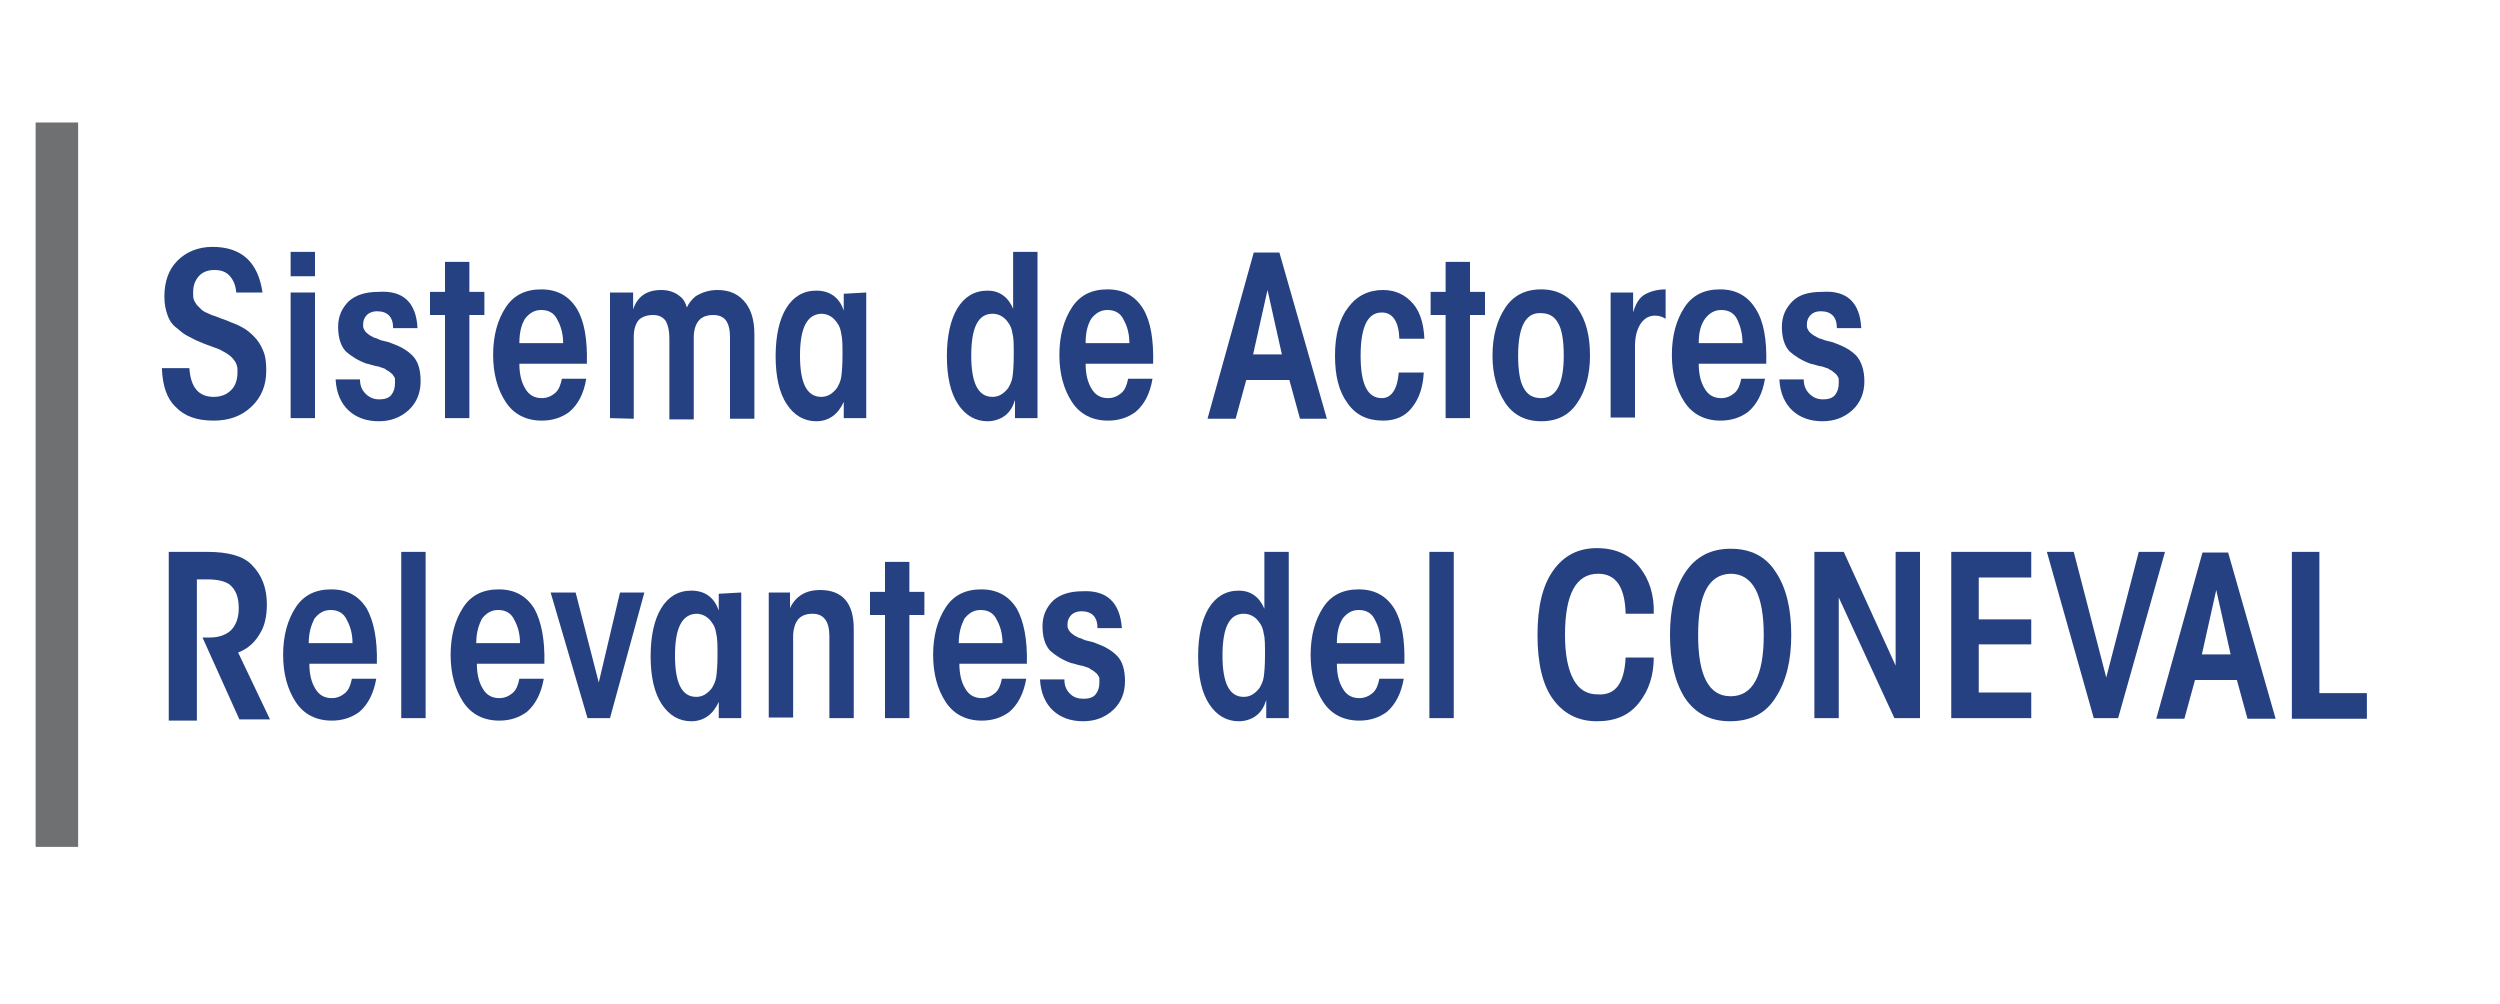 <?xml version="1.0" encoding="utf-8"?>
<!-- Generator: Adobe Illustrator 19.0.0, SVG Export Plug-In . SVG Version: 6.00 Build 0)  -->
<svg version="1.1" id="Capa_1" xmlns="http://www.w3.org/2000/svg" xmlns:xlink="http://www.w3.org/1999/xlink" x="0px" y="0px"
	 viewBox="180 217.7 400 160.6" style="enable-background:new 120 217.7 400 160.6;" xml:space="preserve">
<style type="text/css">
	.st0{fill:#264182;}
	.st1{fill:#6F7071;}
</style>
<g>
	<path class="st0" d="M205.9,276.6h4.4c0.2,3.1,1.5,4.6,3.9,4.6c1.2,0,2.1-0.4,2.8-1.1s1-1.7,1-2.9c0-0.4,0-0.7-0.1-1
		c-0.1-0.3-0.2-0.6-0.4-0.8c-0.1-0.2-0.4-0.5-0.6-0.7c-0.3-0.2-0.5-0.4-0.7-0.5s-0.5-0.3-0.9-0.5s-0.7-0.3-1-0.4
		c-0.2-0.1-0.6-0.2-1.1-0.4c-0.5-0.2-0.8-0.3-1-0.4c-0.8-0.3-1.5-0.7-2.1-1s-1.1-0.7-1.8-1.3c-0.7-0.5-1.2-1.2-1.5-2.1
		c-0.3-0.8-0.5-1.8-0.5-2.9c0-2.5,0.7-4.4,2.1-5.8s3.3-2.2,5.6-2.2c4.6,0,7.3,2.4,8,7.3h-4.2c-0.1-1.1-0.4-1.9-1-2.6s-1.4-1-2.5-1
		c-1,0-1.9,0.3-2.5,1c-0.6,0.7-0.9,1.5-0.9,2.6c0,0.4,0,0.8,0.1,1.1c0.1,0.3,0.3,0.6,0.5,0.9c0.3,0.3,0.5,0.5,0.7,0.7
		c0.2,0.2,0.5,0.4,1,0.6c0.5,0.2,0.8,0.4,1,0.4c0.2,0.1,0.6,0.2,1.3,0.5c0.6,0.2,1.1,0.4,1.3,0.5c0.8,0.3,1.5,0.6,2,0.9
		c0.6,0.3,1.2,0.8,1.8,1.4c0.6,0.6,1.1,1.3,1.5,2.3c0.4,0.9,0.5,2,0.5,3.2c0,2.4-0.8,4.3-2.4,5.8c-1.6,1.5-3.6,2.2-6,2.2
		c-2.7,0-4.7-0.7-6.1-2.2C206.7,281.5,206,279.4,205.9,276.6z"/>
	<path class="st0" d="M226.5,261.8V258h3.9v3.9H226.5z M226.5,284.6v-20.1h3.9v20.1L226.5,284.6L226.5,284.6z"/>
	<path class="st0" d="M246.8,270.2h-3.9c0-1.8-0.9-2.7-2.6-2.7c-0.6,0-1.2,0.2-1.6,0.6c-0.4,0.4-0.6,0.9-0.6,1.5
		c0,0.3,0,0.5,0.1,0.7c0.1,0.2,0.2,0.4,0.4,0.6c0.2,0.2,0.4,0.3,0.5,0.4s0.4,0.2,0.7,0.4c0.4,0.1,0.6,0.2,0.8,0.3
		c0.2,0.1,0.5,0.2,1,0.3c0.5,0.1,0.8,0.2,1,0.3c1.4,0.5,2.5,1.1,3.4,2c0.9,0.9,1.3,2.3,1.3,4.1c0,1.8-0.6,3.4-1.9,4.6
		c-1.3,1.2-2.9,1.8-4.8,1.8c-2,0-3.6-0.6-4.8-1.7s-2-2.8-2.1-5h3.9c0,1,0.3,1.7,0.9,2.3s1.3,0.9,2.2,0.9c0.8,0,1.5-0.2,1.9-0.7
		c0.4-0.5,0.6-1.1,0.6-1.9c0-0.2,0-0.4,0-0.6c0-0.2-0.1-0.4-0.2-0.5c-0.1-0.2-0.2-0.3-0.3-0.4c-0.1-0.1-0.3-0.2-0.5-0.4
		c-0.2-0.1-0.4-0.2-0.5-0.3c-0.1-0.1-0.3-0.2-0.7-0.3c-0.3-0.1-0.5-0.2-0.7-0.2c-0.1,0-0.4-0.1-0.8-0.2c-0.4-0.1-0.6-0.2-0.8-0.2
		c-1.4-0.5-2.5-1.2-3.4-2c-0.8-0.9-1.2-2.2-1.2-3.9c0-1.7,0.6-3,1.7-4.1c1.1-1,2.7-1.5,4.7-1.5C244.5,264.1,246.6,266.1,246.8,270.2
		z"/>
	<path class="st0" d="M251.2,284.6v-16.5h-2.4v-3.7h2.4v-4.8h3.9v4.8h2.4v3.7h-2.4v16.5L251.2,284.6L251.2,284.6z"/>
	<path class="st0" d="M273.9,275.9h-10.8c0,1.6,0.3,2.9,0.9,3.9c0.6,1.1,1.5,1.6,2.7,1.6c0.8,0,1.5-0.3,2.1-0.8
		c0.6-0.5,0.9-1.3,1.1-2.3h3.9c-0.4,2.4-1.3,4.1-2.7,5.3c-1.2,0.9-2.7,1.4-4.4,1.4c-2.5,0-4.5-1-5.8-3s-2-4.5-2-7.5
		c0-3.1,0.7-5.6,2-7.6c1.3-2,3.2-2.9,5.7-2.9c2.5,0,4.4,1,5.7,3.1C273.5,269.1,274,272,273.9,275.9z M263.1,272.6h7
		c0-1.4-0.3-2.6-0.9-3.7c-0.5-1.1-1.4-1.6-2.6-1.6c-1.1,0-1.9,0.5-2.6,1.4C263.4,269.7,263.1,270.9,263.1,272.6z"/>
	<path class="st0" d="M277.6,284.6v-20.1h3.7c0,1.2,0,2.1,0,2.7c0.7-2.1,2.2-3.1,4.5-3.1c1.3,0,2.3,0.4,3.1,1.1c0.5,0.4,0.8,1,1,1.7
		c0.3-0.7,0.8-1.3,1.4-1.8c1-0.6,2.1-1,3.5-1c2,0,3.5,0.7,4.6,2.2c0.8,1.1,1.3,2.7,1.3,4.8v13.6h-3.9v-13c0-1.2-0.2-2-0.5-2.5
		c-0.4-0.7-1.1-1.1-2.2-1.1c-1,0-1.8,0.3-2.3,0.9c-0.5,0.6-0.8,1.5-0.8,2.7v13.1h-3.9v-13c0-1.1-0.2-2-0.5-2.6
		c-0.4-0.7-1.1-1.1-2.1-1.1c-1,0-1.8,0.3-2.3,0.8c-0.5,0.6-0.8,1.5-0.8,2.7v13.1L277.6,284.6L277.6,284.6z"/>
	<path class="st0" d="M318.6,264.5v20.1H315c0-1.2,0-2.1,0-2.6c-0.9,2-2.4,3.1-4.4,3.1c-1.9,0-3.5-0.9-4.7-2.7
		c-1.2-1.8-1.8-4.4-1.8-7.7c0-3.3,0.6-5.9,1.7-7.7c1.1-1.8,2.7-2.8,4.8-2.8c2.2,0,3.7,1.1,4.4,3.2c0-0.6,0-1.5,0-2.7L318.6,264.5
		L318.6,264.5z M308,274.6L308,274.6c0,4.4,1.1,6.6,3.4,6.6c1,0,1.8-0.5,2.5-1.4c0.3-0.5,0.6-1.1,0.7-1.8c0.1-0.7,0.2-1.9,0.2-3.4
		c0-1.6,0-2.7-0.2-3.5c-0.1-0.7-0.3-1.3-0.7-1.8c-0.6-0.9-1.5-1.4-2.5-1.4C309.1,268,308,270.2,308,274.6z"/>
	<path class="st0" d="M346,258v26.6h-3.6c0-1.4,0-2.3,0-2.9c-0.3,1-0.8,1.9-1.6,2.5c-0.8,0.6-1.8,0.9-2.8,0.9
		c-1.9,0-3.5-0.9-4.7-2.7c-1.2-1.8-1.8-4.4-1.8-7.7c0-3.3,0.6-5.9,1.7-7.7s2.7-2.8,4.8-2.8c1.9,0,3.3,1,4.1,2.9c0-0.5,0-1.4,0-2.5
		V258C342.1,258,346,258,346,258z M335.4,274.6L335.4,274.6c0,4.4,1.1,6.6,3.4,6.6c1,0,1.8-0.5,2.5-1.4c0.3-0.5,0.6-1.1,0.7-1.8
		c0.1-0.7,0.2-1.9,0.2-3.5c0-1.6,0-2.7-0.2-3.4c-0.1-0.7-0.3-1.3-0.7-1.8c-0.6-0.9-1.5-1.4-2.5-1.4
		C336.5,267.9,335.4,270.1,335.4,274.6z"/>
	<path class="st0" d="M364.5,275.9h-10.8c0,1.6,0.3,2.9,0.9,3.9c0.6,1.1,1.5,1.6,2.7,1.6c0.8,0,1.5-0.3,2.1-0.8
		c0.6-0.5,0.9-1.3,1.1-2.3h3.9c-0.4,2.4-1.3,4.1-2.7,5.3c-1.2,0.9-2.7,1.4-4.4,1.4c-2.5,0-4.5-1-5.8-3s-2-4.5-2-7.5
		c0-3.1,0.7-5.6,2-7.6c1.3-2,3.2-2.9,5.7-2.9c2.5,0,4.4,1,5.7,3.1C364.1,269.1,364.6,272,364.5,275.9z M353.7,272.6h7
		c0-1.4-0.3-2.6-0.9-3.7c-0.5-1.1-1.4-1.6-2.6-1.6c-1.1,0-1.9,0.5-2.6,1.4C354,269.7,353.7,270.9,353.7,272.6z"/>
	<path class="st0" d="M379.4,278.5l-1.7,6.2h-4.5l7.4-26.6h4.1l7.6,26.6H388l-1.7-6.2H379.4z M385.1,274.4l-2.3-10.3l-2.3,10.3
		H385.1z"/>
	<path class="st0" d="M403.8,277.3h4c-0.1,2.2-0.7,4.1-1.8,5.5c-1.1,1.5-2.7,2.2-4.7,2.2c-2.5,0-4.4-0.9-5.7-2.8
		c-1.4-1.9-2-4.4-2-7.6c0-3.3,0.7-5.9,2.1-7.7c1.4-1.9,3.3-2.8,5.6-2.8c2,0,3.6,0.8,4.8,2.2s1.7,3.4,1.8,5.6h-4
		c-0.1-2.8-1.1-4.2-2.8-4.2c-1.1,0-1.9,0.5-2.5,1.6c-0.6,1.2-0.9,2.9-0.9,5.3c0,4.6,1.1,6.8,3.4,6.8
		C402.6,281.4,403.6,280,403.8,277.3z"/>
	<path class="st0" d="M411.3,284.6v-16.5h-2.4v-3.7h2.4v-4.8h3.9v4.8h2.4v3.7h-2.4v16.5L411.3,284.6L411.3,284.6z"/>
	<path class="st0" d="M418.8,274.6L418.8,274.6c0-3.1,0.7-5.6,2-7.6c1.3-2,3.2-3,5.8-3c2.5,0,4.4,1,5.8,3s2,4.5,2,7.6
		c0,3-0.7,5.6-2,7.5c-1.3,2-3.2,3-5.8,3c-2.5,0-4.5-1-5.8-3C419.5,280.1,418.8,277.6,418.8,274.6z M422.9,274.6L422.9,274.6
		c0,2.4,0.3,4.2,0.9,5.2c0.6,1.1,1.5,1.6,2.8,1.6c2.4,0,3.6-2.3,3.6-6.8c0-2.4-0.3-4.2-0.9-5.2c-0.6-1.1-1.5-1.6-2.8-1.6
		C424.1,267.7,422.9,270,422.9,274.6z"/>
	<path class="st0" d="M437.7,284.6v-20.1h3.6c0,1.5,0,2.6,0,3.2c0.4-1.4,1-2.4,1.9-2.9c0.9-0.5,2-0.8,3.3-0.8v4.7
		c-0.5-0.3-1-0.5-1.7-0.5c-0.9,0-1.7,0.4-2.3,1.3c-0.6,0.9-0.9,2.1-0.9,3.6v11.4H437.7z"/>
	<path class="st0" d="M462.6,275.9h-10.8c0,1.6,0.3,2.9,0.9,3.9c0.6,1.1,1.5,1.6,2.7,1.6c0.8,0,1.5-0.3,2.1-0.8
		c0.6-0.5,0.9-1.3,1.1-2.3h3.8c-0.4,2.4-1.3,4.1-2.7,5.3c-1.2,0.9-2.7,1.4-4.4,1.4c-2.5,0-4.5-1-5.8-3c-1.3-2-2-4.5-2-7.5
		c0-3.1,0.7-5.6,2-7.6c1.3-2,3.2-2.9,5.7-2.9c2.5,0,4.4,1,5.7,3.1C462.2,269.1,462.7,272,462.6,275.9z M451.8,272.6h7
		c0-1.4-0.3-2.6-0.8-3.7c-0.5-1.1-1.4-1.6-2.6-1.6c-1.1,0-1.9,0.5-2.6,1.4C452.1,269.7,451.8,270.9,451.8,272.6z"/>
	<path class="st0" d="M477.8,270.2h-3.9c0-1.8-0.9-2.7-2.6-2.7c-0.7,0-1.2,0.2-1.6,0.6c-0.4,0.4-0.6,0.9-0.6,1.5
		c0,0.3,0,0.5,0.1,0.7c0.1,0.2,0.2,0.4,0.4,0.6c0.2,0.2,0.4,0.3,0.5,0.4s0.4,0.2,0.7,0.4s0.6,0.2,0.8,0.3c0.2,0.1,0.5,0.2,1,0.3
		c0.5,0.1,0.8,0.2,1,0.3c1.4,0.5,2.5,1.1,3.4,2c0.8,0.9,1.3,2.3,1.3,4.1c0,1.8-0.6,3.4-1.9,4.6c-1.3,1.2-2.9,1.8-4.8,1.8
		c-2,0-3.6-0.6-4.8-1.7s-2-2.8-2.1-5h3.9c0,1,0.3,1.7,0.9,2.3s1.3,0.9,2.2,0.9c0.8,0,1.5-0.2,1.9-0.7c0.4-0.5,0.6-1.1,0.6-1.9
		c0-0.2,0-0.4,0-0.6c0-0.2-0.1-0.4-0.2-0.5c-0.1-0.2-0.2-0.3-0.3-0.4c-0.1-0.1-0.3-0.2-0.5-0.4s-0.4-0.2-0.5-0.3
		c-0.1-0.1-0.3-0.2-0.7-0.3c-0.3-0.1-0.5-0.2-0.7-0.2s-0.4-0.1-0.8-0.2c-0.4-0.1-0.7-0.2-0.8-0.2c-1.4-0.5-2.5-1.2-3.4-2
		c-0.8-0.9-1.2-2.2-1.2-3.9c0-1.7,0.6-3,1.7-4.1s2.7-1.5,4.7-1.5C475.5,264.1,477.6,266.1,477.8,270.2z"/>
	<path class="st0" d="M207,332.6V306h6.2c3.4,0,5.8,0.7,7.1,2.1c1.6,1.6,2.4,3.7,2.4,6.3c0,1.7-0.3,3.2-0.9,4.3
		c-0.9,1.7-2.1,2.8-3.7,3.4l5.1,10.7h-4.9l-5.9-13.1c0.5,0,0.9,0,1.2,0c1.4,0,2.5-0.4,3.3-1.1c0.9-0.9,1.3-2.1,1.3-3.6
		c0-1.8-0.5-3-1.5-3.8c-0.7-0.5-1.9-0.8-3.5-0.8h-1.7v22.6H207z"/>
	<path class="st0" d="M240.3,323.9h-10.8c0,1.6,0.3,2.9,0.9,3.9c0.6,1.1,1.5,1.6,2.7,1.6c0.8,0,1.5-0.3,2.1-0.8
		c0.6-0.5,0.9-1.3,1.1-2.3h3.9c-0.4,2.3-1.3,4.1-2.7,5.3c-1.2,0.9-2.7,1.4-4.4,1.4c-2.5,0-4.5-1-5.8-3c-1.3-2-2-4.5-2-7.5
		c0-3.1,0.7-5.6,2-7.6c1.3-2,3.2-2.9,5.7-2.9c2.5,0,4.4,1,5.7,3.1C239.8,317.1,240.4,320,240.3,323.9z M229.4,320.6h7
		c0-1.4-0.3-2.6-0.9-3.7c-0.5-1.1-1.4-1.6-2.6-1.6c-1.1,0-1.9,0.5-2.6,1.4C229.8,317.7,229.4,318.9,229.4,320.6z"/>
	<path class="st0" d="M244.2,332.6V306h3.9v26.6H244.2z"/>
	<path class="st0" d="M267.1,323.9h-10.8c0,1.6,0.3,2.9,0.9,3.9c0.6,1.1,1.5,1.6,2.7,1.6c0.8,0,1.5-0.3,2.1-0.8
		c0.6-0.5,0.9-1.3,1.1-2.3h3.9c-0.4,2.3-1.3,4.1-2.7,5.3c-1.2,0.9-2.7,1.4-4.4,1.4c-2.5,0-4.5-1-5.8-3c-1.3-2-2-4.5-2-7.5
		c0-3.1,0.7-5.6,2-7.6c1.3-2,3.2-2.9,5.7-2.9c2.5,0,4.4,1,5.7,3.1C266.6,317.1,267.2,320,267.1,323.9z M256.2,320.6h7
		c0-1.4-0.3-2.6-0.9-3.7c-0.5-1.1-1.4-1.6-2.6-1.6c-1.1,0-1.9,0.5-2.6,1.4C256.6,317.7,256.2,318.9,256.2,320.6z"/>
	<path class="st0" d="M283.1,312.5l-5.5,20.1H274l-5.9-20.1h4l3.7,14.4l3.4-14.4H283.1z"/>
	<path class="st0" d="M298.6,312.5v20.1H295c0-1.2,0-2.1,0-2.6c-0.9,2-2.4,3.1-4.4,3.1c-1.9,0-3.5-0.9-4.7-2.7
		c-1.2-1.8-1.8-4.4-1.8-7.7c0-3.3,0.6-5.9,1.7-7.7c1.1-1.8,2.7-2.8,4.8-2.8c2.2,0,3.7,1.1,4.4,3.2c0-0.6,0-1.5,0-2.7L298.6,312.5
		L298.6,312.5z M288,322.6L288,322.6c0,4.4,1.1,6.6,3.4,6.6c1,0,1.8-0.5,2.5-1.4c0.3-0.5,0.6-1.1,0.7-1.8c0.1-0.7,0.2-1.9,0.2-3.4
		c0-1.6,0-2.7-0.2-3.5c-0.1-0.7-0.3-1.3-0.7-1.8c-0.6-0.9-1.5-1.4-2.5-1.4C289.1,316,288,318.2,288,322.6z"/>
	<path class="st0" d="M303,332.6v-20.1h3.4c0,1.1,0,1.9,0,2.5c0.9-1.9,2.5-2.9,4.8-2.9c3.6,0,5.4,2.1,5.4,6.2v14.3h-3.9v-13.1
		c0-2.4-0.9-3.6-2.7-3.6c-1,0-1.8,0.3-2.3,0.9s-0.8,1.6-0.8,2.8v12.9H303z"/>
	<path class="st0" d="M321.6,332.6v-16.5h-2.4v-3.7h2.4v-4.8h3.9v4.8h2.4v3.7h-2.4v16.5L321.6,332.6L321.6,332.6z"/>
	<path class="st0" d="M344.3,323.9h-10.8c0,1.6,0.3,2.9,0.9,3.9c0.6,1.1,1.5,1.6,2.7,1.6c0.8,0,1.5-0.3,2.1-0.8
		c0.6-0.5,0.9-1.3,1.1-2.3h3.9c-0.4,2.3-1.3,4.1-2.7,5.3c-1.2,0.9-2.7,1.4-4.4,1.4c-2.5,0-4.5-1-5.8-3c-1.3-2-2-4.5-2-7.5
		c0-3.1,0.7-5.6,2-7.6c1.3-2,3.2-2.9,5.7-2.9c2.5,0,4.4,1,5.7,3.1C343.8,317.1,344.4,320,344.3,323.9z M333.4,320.6h7
		c0-1.4-0.3-2.6-0.9-3.7c-0.5-1.1-1.4-1.6-2.6-1.6c-1.1,0-1.9,0.5-2.6,1.4C333.8,317.7,333.4,318.9,333.4,320.6z"/>
	<path class="st0" d="M359.5,318.2h-3.9c0-1.8-0.9-2.7-2.6-2.7c-0.6,0-1.2,0.2-1.6,0.6c-0.4,0.4-0.6,0.9-0.6,1.5
		c0,0.3,0,0.5,0.1,0.7c0.1,0.2,0.2,0.4,0.4,0.6s0.4,0.3,0.5,0.4s0.4,0.2,0.7,0.4c0.4,0.1,0.6,0.2,0.8,0.3c0.2,0.1,0.5,0.2,1,0.3
		c0.5,0.1,0.8,0.2,1,0.3c1.4,0.5,2.5,1.1,3.4,2c0.9,0.9,1.3,2.3,1.3,4.1c0,1.8-0.6,3.4-1.9,4.6c-1.3,1.2-2.9,1.8-4.8,1.8
		c-2,0-3.6-0.6-4.8-1.7s-2-2.8-2.1-5h3.9c0,1,0.3,1.7,0.9,2.3c0.6,0.6,1.3,0.8,2.2,0.8c0.8,0,1.5-0.2,1.9-0.7s0.6-1.1,0.6-1.9
		c0-0.2,0-0.4,0-0.6s-0.1-0.4-0.2-0.5c-0.1-0.2-0.2-0.3-0.3-0.4c-0.1-0.1-0.3-0.2-0.5-0.4c-0.2-0.1-0.4-0.2-0.5-0.3
		s-0.3-0.2-0.7-0.3c-0.3-0.1-0.5-0.2-0.7-0.2c-0.1,0-0.4-0.1-0.8-0.2c-0.4-0.1-0.6-0.2-0.8-0.2c-1.4-0.5-2.5-1.2-3.4-2
		c-0.8-0.9-1.2-2.2-1.2-3.9c0-1.7,0.6-3,1.7-4.1c1.1-1,2.7-1.5,4.7-1.5C357.1,312.1,359.2,314.1,359.5,318.2z"/>
	<path class="st0" d="M386.2,306v26.6h-3.6c0-1.4,0-2.3,0-2.9c-0.3,1-0.8,1.9-1.6,2.5c-0.8,0.6-1.8,0.9-2.8,0.9
		c-1.9,0-3.5-0.9-4.7-2.7c-1.2-1.8-1.8-4.4-1.8-7.7c0-3.3,0.6-5.9,1.7-7.7s2.7-2.8,4.8-2.8c1.9,0,3.3,1,4.1,2.9c0-0.5,0-1.4,0-2.5
		V306C382.3,306,386.2,306,386.2,306z M375.6,322.6L375.6,322.6c0,4.4,1.1,6.6,3.4,6.6c1,0,1.8-0.5,2.5-1.4c0.3-0.5,0.6-1.1,0.7-1.8
		c0.1-0.7,0.2-1.9,0.2-3.5c0-1.6,0-2.7-0.2-3.4c-0.1-0.7-0.3-1.3-0.7-1.8c-0.6-0.9-1.5-1.4-2.5-1.4
		C376.7,315.9,375.6,318.1,375.6,322.6z"/>
	<path class="st0" d="M404.7,323.9h-10.8c0,1.6,0.3,2.9,0.9,3.9c0.6,1.1,1.5,1.6,2.7,1.6c0.8,0,1.5-0.3,2.1-0.8
		c0.6-0.5,0.9-1.3,1.1-2.3h3.9c-0.4,2.3-1.3,4.1-2.7,5.3c-1.2,0.9-2.7,1.4-4.4,1.4c-2.5,0-4.5-1-5.8-3c-1.3-2-2-4.5-2-7.5
		c0-3.1,0.7-5.6,2-7.6c1.3-2,3.2-2.9,5.7-2.9c2.5,0,4.4,1,5.7,3.1C404.3,317.1,404.8,320,404.7,323.9z M393.9,320.6h7
		c0-1.4-0.3-2.6-0.9-3.7c-0.5-1.1-1.4-1.6-2.6-1.6c-1.1,0-1.9,0.5-2.6,1.4C394.2,317.7,393.9,318.9,393.9,320.6z"/>
	<path class="st0" d="M408.7,332.6V306h3.9v26.6H408.7z"/>
	<path class="st0" d="M440.1,322.9h4.5c0,2.9-0.8,5.3-2.4,7.3s-3.8,2.9-6.7,2.9c-3,0-5.3-1.2-7-3.5c-1.7-2.3-2.5-5.8-2.5-10.3
		c0-4.5,0.8-7.9,2.5-10.3s4-3.6,7-3.6c2.9,0,5.2,1,6.8,3c1.6,2,2.4,4.5,2.3,7.5h-4.5c-0.1-4.2-1.5-6.4-4.4-6.4
		c-3.5,0-5.3,3.2-5.3,9.8c0,3.2,0.5,5.6,1.4,7.2s2.2,2.3,3.8,2.3C438.5,329,439.9,327,440.1,322.9z"/>
	<path class="st0" d="M447.2,319.3L447.2,319.3c0-4.2,0.8-7.6,2.5-10.1c1.7-2.5,4.1-3.7,7.2-3.7c3.2,0,5.6,1.2,7.2,3.7
		c1.7,2.5,2.5,5.9,2.5,10.1c0,4.1-0.8,7.4-2.5,10c-1.6,2.6-4.1,3.8-7.3,3.8c-3.1,0-5.5-1.2-7.2-3.7
		C448,326.9,447.2,323.5,447.2,319.3z M451.7,319.3L451.7,319.3c0,6.5,1.7,9.8,5.2,9.8c3.5,0,5.3-3.2,5.3-9.8c0-6.5-1.8-9.8-5.3-9.8
		C453.4,309.6,451.7,312.8,451.7,319.3z"/>
	<path class="st0" d="M475,306l8.3,18.2V306h3.9v26.6h-4.1l-8.9-19.3v19.3h-3.9V306H475z"/>
	<path class="st0" d="M492.2,332.6V306H505v4.1h-8.4v6.7h8.4v4h-8.4v7.7h8.4v4.1H492.2z"/>
	<path class="st0" d="M515,332.6l-7.5-26.6h4.3l5.2,20.1l5.2-20.1h4.2l-7.5,26.6H515z"/>
	<path class="st0" d="M531.2,326.5l-1.7,6.2h-4.5l7.4-26.6h4.1l7.6,26.6h-4.5l-1.7-6.2H531.2z M536.9,322.4l-2.3-10.3l-2.3,10.3
		H536.9z"/>
	<path class="st0" d="M546.7,332.6V306h4.4v22.6h7.6v4.1H546.7z"/>
</g>
<rect x="185.7" y="237.3" class="st1" width="6.8" height="115.9"/>
</svg>
